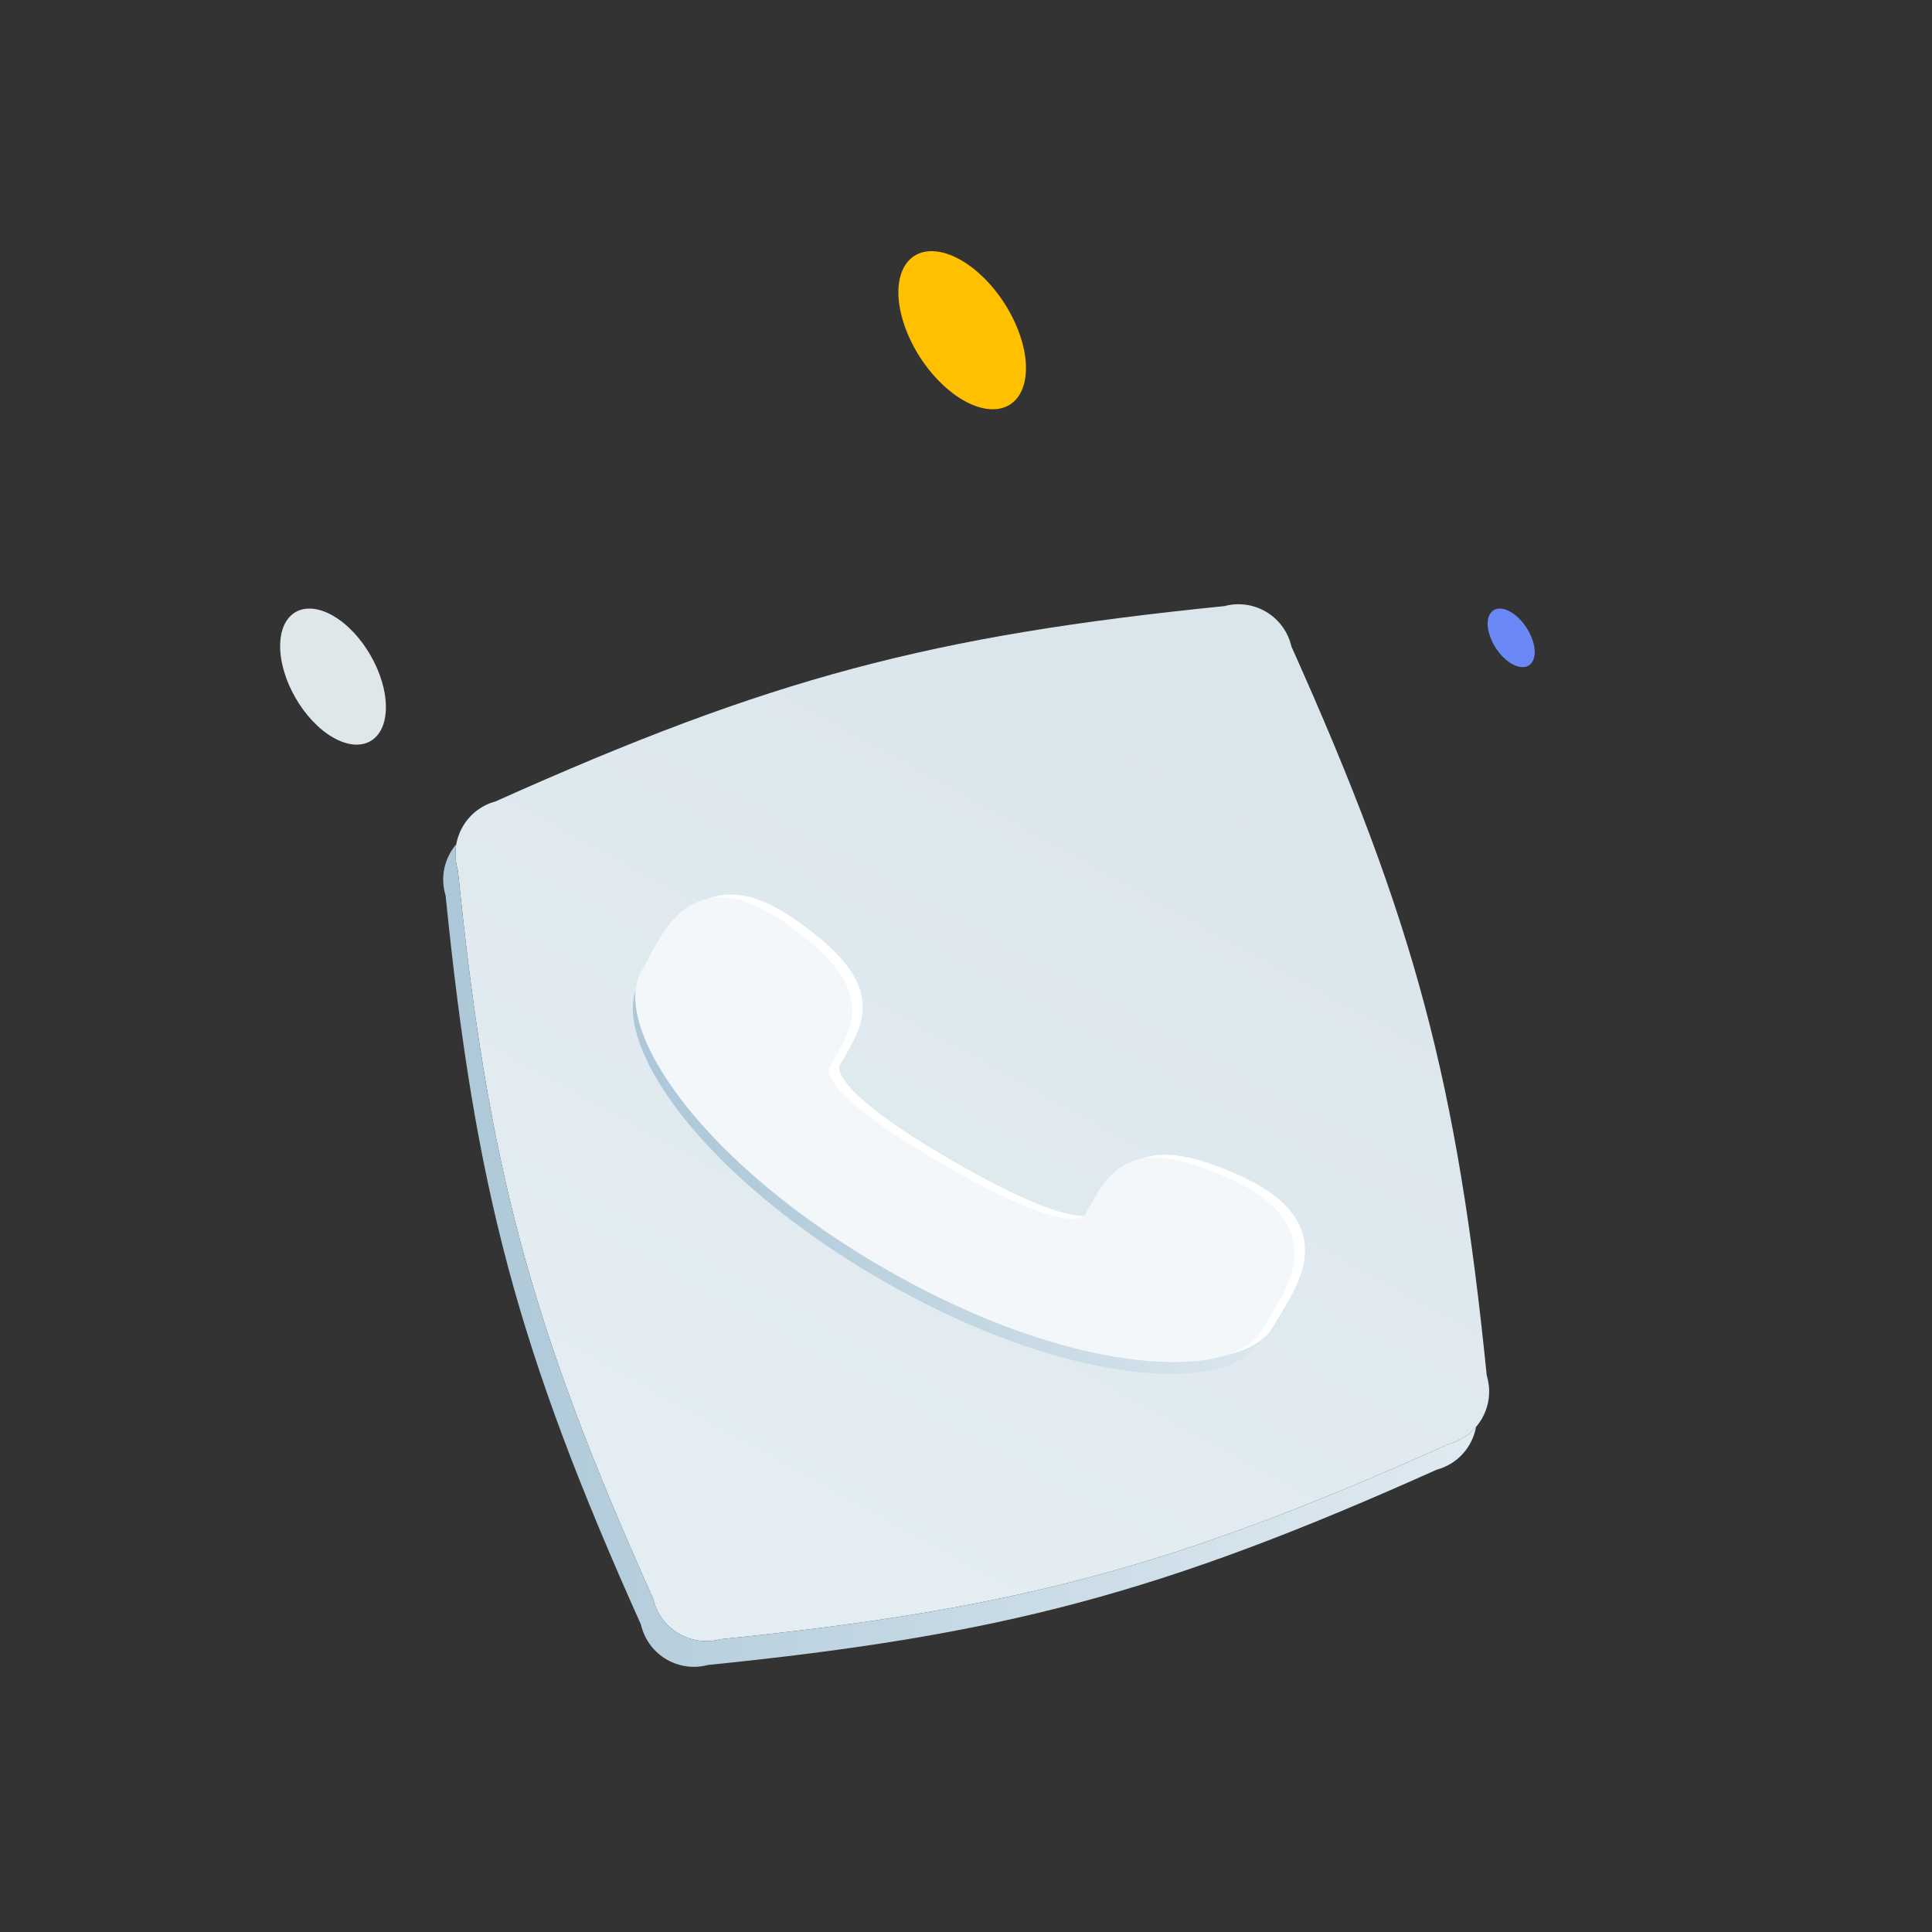 <svg width="200" height="200" viewBox="0 0 200 200" fill="none" xmlns="http://www.w3.org/2000/svg">
<rect x="0" y="0" width="200" height="200" fill="#333333" stroke="none"/>
<path d="M154.248 65.867C154.824 67.538 156.283 68.959 157.493 69.055C158.703 69.151 159.222 67.864 158.627 66.193C158.031 64.522 156.591 63.101 155.381 63.005C154.171 62.909 153.652 64.196 154.248 65.867Z" fill="#6B89F6"/>
<path d="M34.493 63.752C37.508 65.5 39.948 69.725 39.948 73.202C39.948 76.678 37.489 78.08 34.455 76.332C31.439 74.585 29 70.359 29 66.883C29 63.406 31.459 62.004 34.493 63.752Z" fill="#E0E7EB"/>
<path d="M133.633 66.716C132.83 63.718 129.749 61.94 126.751 62.743C96.348 65.814 79.84 70.16 51.312 82.957C48.315 83.76 46.536 86.841 47.339 89.838L47.398 90.058C50.469 120.461 54.816 136.969 67.612 165.497L67.671 165.718C68.474 168.715 71.555 170.494 74.553 169.691C104.956 166.62 121.464 162.273 149.992 149.477C152.989 148.674 154.768 145.593 153.965 142.595L153.906 142.375C150.835 111.972 146.488 95.464 133.692 66.936L133.633 66.716Z" fill="url(#paint0_linear_6976_8670)"/>
<path d="M133.38 128.834C132.557 126.624 130.469 124.787 126.997 123.219C122.911 121.375 119.968 120.739 117.735 121.22C114.946 121.82 113.746 123.969 112.476 126.244C112.346 126.476 112.214 126.712 112.078 126.951C112 127.089 111.858 127.259 111.451 127.346C110.268 127.601 106.877 127.219 97.456 121.801C93.371 119.45 90.267 117.368 88.231 115.613C86.208 113.869 85.235 112.416 85.629 111.726C85.764 111.489 85.899 111.257 86.031 111.028C87.2 109.014 88.303 107.112 87.888 104.773C87.447 102.289 85.403 99.864 81.262 96.909C78.058 94.619 75.352 93.752 72.99 94.261C69.786 94.951 68.136 98.051 66.811 100.543C66.578 100.982 66.357 101.396 66.137 101.783C64.496 104.662 66.122 109.731 70.486 115.343C75.212 121.422 82.619 127.534 91.341 132.553C106.863 141.483 119.438 143.13 125.49 141.828C127.936 141.301 129.663 140.258 130.486 138.812C130.708 138.421 130.952 138.017 131.211 137.59C132.709 135.117 134.573 132.039 133.38 128.834Z" fill="url(#paint1_linear_6976_8670)"/>
<path d="M47.235 87.391C46.07 88.751 45.574 90.644 46.072 92.504L46.131 92.725C49.202 123.128 53.549 139.636 66.345 168.163L66.404 168.384C67.207 171.381 70.288 173.16 73.286 172.357C103.689 169.286 120.197 164.94 148.724 152.143C150.896 151.561 152.428 149.784 152.802 147.709C152.09 148.54 151.128 149.172 149.991 149.477C121.464 162.273 104.956 166.62 74.553 169.691C71.555 170.494 68.474 168.715 67.671 165.718L67.612 165.497C54.816 136.969 50.469 120.461 47.398 90.058L47.339 89.838C47.118 89.012 47.093 88.18 47.235 87.391Z" fill="url(#paint2_linear_6976_8670)"/>
<path d="M134.717 127.313C133.894 125.102 131.806 123.266 128.334 121.698C124.248 119.853 121.305 119.218 119.072 119.698C116.284 120.299 115.084 122.447 113.813 124.722C113.683 124.954 113.552 125.19 113.416 125.429C113.337 125.567 113.195 125.737 112.788 125.824C111.606 126.079 108.214 125.697 98.794 120.279C94.708 117.928 91.604 115.846 89.569 114.091C87.546 112.347 86.573 110.895 86.966 110.205C87.101 109.967 87.236 109.735 87.369 109.506C88.537 107.492 89.64 105.59 89.225 103.251C88.784 100.767 86.741 98.342 82.599 95.388C79.395 93.097 76.689 92.231 74.328 92.739C71.123 93.429 69.474 96.53 68.148 99.021C67.915 99.46 67.694 99.875 67.475 100.262C65.834 103.14 67.46 108.209 71.823 113.821C76.549 119.9 83.956 126.012 92.678 131.031C108.2 139.961 120.775 141.609 126.827 140.306C129.273 139.779 131 138.737 131.823 137.29C132.045 136.9 132.29 136.496 132.549 136.068C134.046 133.595 135.91 130.517 134.717 127.313Z" fill="white"/>
<path d="M133.631 127.613C132.808 125.402 130.72 123.566 127.247 121.998C123.162 120.153 120.219 119.518 117.986 119.998C115.197 120.599 113.997 122.747 112.726 125.022C112.597 125.254 112.465 125.49 112.329 125.729C112.251 125.867 112.108 126.037 111.702 126.124C110.519 126.379 107.128 125.997 97.707 120.579C93.621 118.228 90.518 116.146 88.482 114.391C86.459 112.647 85.486 111.195 85.879 110.505C86.015 110.267 86.15 110.035 86.282 109.806C87.45 107.792 88.553 105.89 88.138 103.551C87.698 101.067 85.654 98.642 81.512 95.688C78.308 93.397 75.603 92.531 73.241 93.039C70.037 93.729 68.387 96.83 67.062 99.321C66.828 99.76 66.608 100.175 66.388 100.562C64.747 103.44 66.373 108.509 70.736 114.121C75.463 120.2 82.869 126.312 91.592 131.331C107.113 140.261 119.688 141.909 125.74 140.606C128.186 140.079 129.914 139.037 130.736 137.59C130.958 137.2 131.203 136.796 131.462 136.368C132.959 133.895 134.823 130.817 133.631 127.613Z" fill="#F3F7FA"/>
<path d="M93.65 33.751C95.225 38.265 99.182 42.125 102.466 42.356C105.751 42.586 107.133 39.129 105.559 34.615C103.984 30.102 100.027 26.241 96.743 26.011C93.458 25.78 92.076 29.238 93.65 33.751Z" fill="#FFC000"/>
<defs>
<linearGradient id="paint0_linear_6976_8670" x1="103.22" y1="169.884" x2="148.014" y2="88.654" gradientUnits="userSpaceOnUse">
<stop stop-color="#E3EDF2"/>
<stop offset="1" stop-color="#DBE6EC"/>
</linearGradient>
<linearGradient id="paint1_linear_6976_8670" x1="71.425" y1="125.443" x2="128.153" y2="110.243" gradientUnits="userSpaceOnUse">
<stop stop-color="#ADC8D8"/>
<stop offset="1" stop-color="#DFEAF1"/>
</linearGradient>
<linearGradient id="paint2_linear_6976_8670" x1="46.893" y1="129.889" x2="152.327" y2="129.889" gradientUnits="userSpaceOnUse">
<stop stop-color="#ADC8D8"/>
<stop offset="1" stop-color="#DFEAF1"/>
</linearGradient>
</defs>
</svg>
